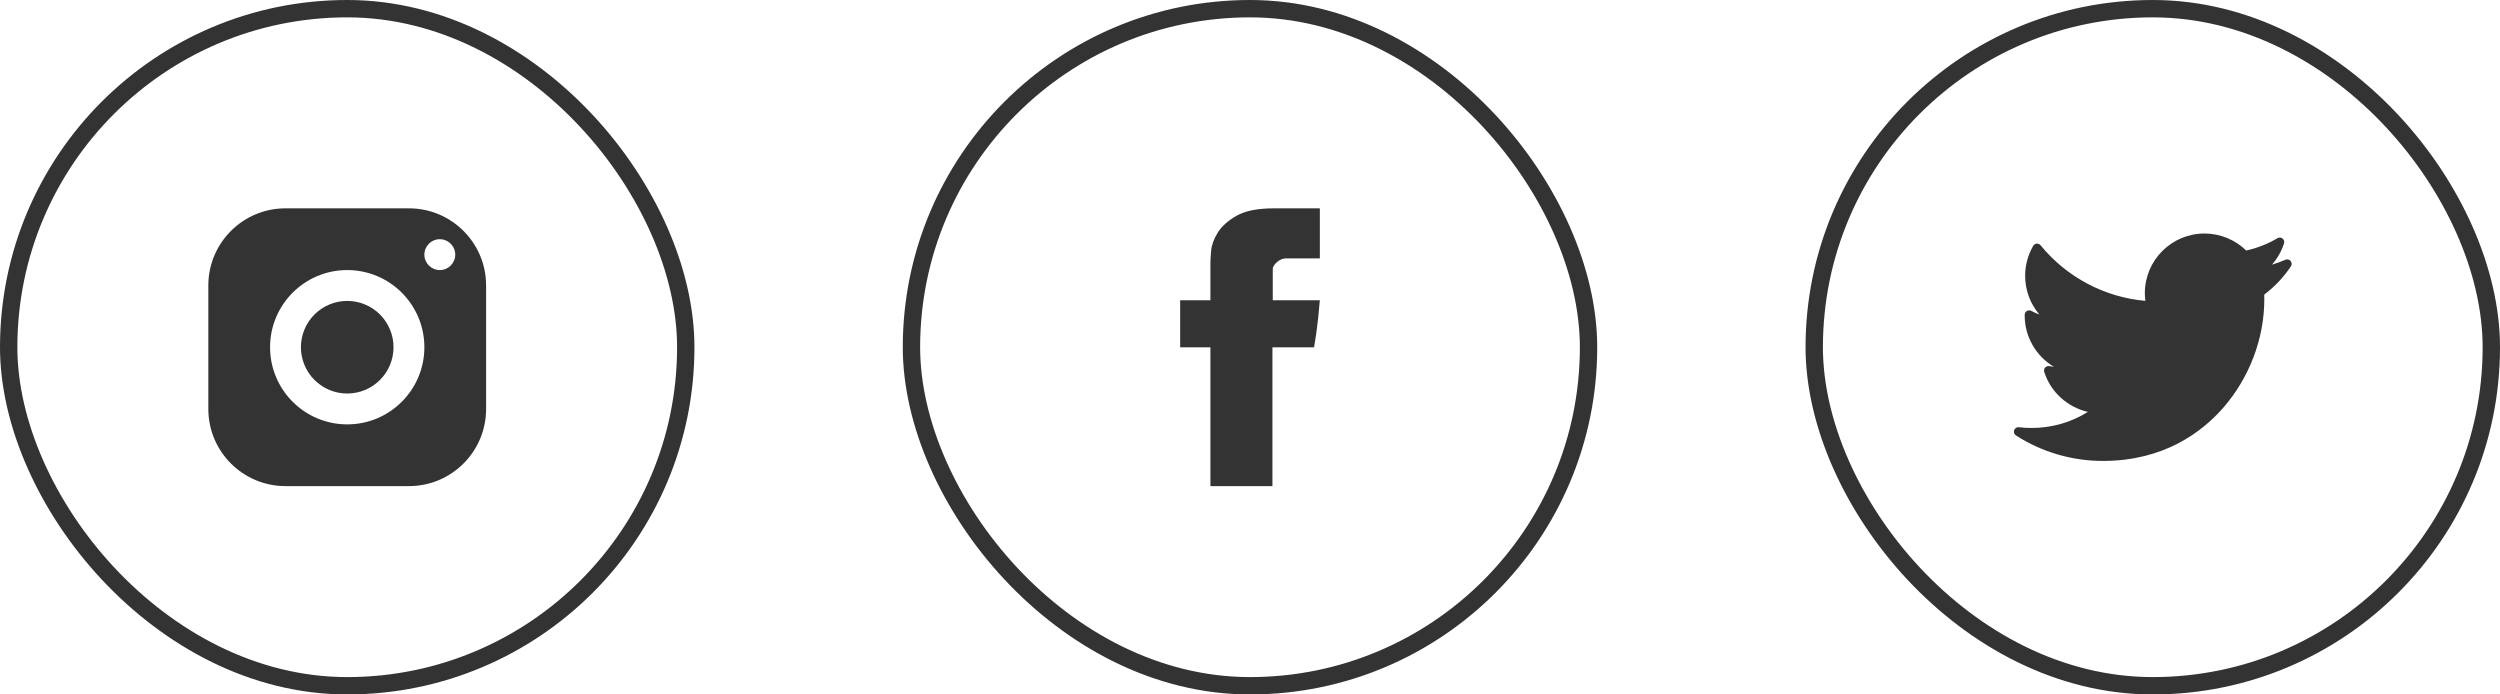 <svg width="144" height="40" viewBox="0 0 144 40" fill="none" xmlns="http://www.w3.org/2000/svg">
<rect x="0.5" y="0.5" width="39" height="39" rx="19.5" stroke="#333333"/>
<path d="M16.444 12C13.99 12 12 13.99 12 16.444V23.556C12 26.01 13.99 28 16.444 28H23.556C26.01 28 28 26.01 28 23.556V16.444C28 13.99 26.01 12 23.556 12H16.444ZM25.333 13.778C25.824 13.778 26.222 14.176 26.222 14.667C26.222 15.157 25.824 15.556 25.333 15.556C24.843 15.556 24.444 15.157 24.444 14.667C24.444 14.176 24.843 13.778 25.333 13.778ZM20 15.556C22.454 15.556 24.444 17.546 24.444 20C24.444 22.454 22.454 24.444 20 24.444C17.546 24.444 15.556 22.454 15.556 20C15.556 17.546 17.546 15.556 20 15.556ZM20 17.333C19.293 17.333 18.614 17.614 18.114 18.114C17.614 18.614 17.333 19.293 17.333 20C17.333 20.707 17.614 21.386 18.114 21.886C18.614 22.386 19.293 22.667 20 22.667C20.707 22.667 21.386 22.386 21.886 21.886C22.386 21.386 22.667 20.707 22.667 20C22.667 19.293 22.386 18.614 21.886 18.114C21.386 17.614 20.707 17.333 20 17.333Z" fill="#333333"/>
<rect x="52.5" y="0.5" width="39" height="39" rx="19.5" stroke="#333333"/>
<path d="M69.72 15.088C69.72 14.988 69.734 14.773 69.761 14.443C69.791 14.113 69.916 13.767 70.139 13.404C70.361 13.042 70.721 12.717 71.221 12.43C71.719 12.144 72.438 12 73.377 12H76.023V14.883H74.086C73.894 14.883 73.715 14.955 73.554 15.097C73.394 15.239 73.311 15.374 73.311 15.5V17.294H76.022C75.994 17.645 75.963 17.986 75.927 18.316L75.82 19.187C75.776 19.482 75.733 19.755 75.69 20.006H73.292V28H69.72V20.005H67.977V17.294H69.72V15.088Z" fill="#333333"/>
<rect x="104.5" y="0.5" width="39" height="39" rx="19.5" stroke="#333333"/>
<g clip-path="url(#clip0_5439_173193)">
<path d="M131.637 14.962C131.386 15.073 131.128 15.168 130.864 15.244C131.176 14.89 131.415 14.474 131.56 14.019C131.593 13.917 131.559 13.805 131.475 13.739C131.391 13.672 131.275 13.664 131.183 13.719C130.622 14.051 130.017 14.29 129.382 14.43C128.743 13.806 127.876 13.45 126.978 13.45C125.084 13.45 123.543 14.991 123.543 16.885C123.543 17.034 123.553 17.182 123.572 17.329C121.221 17.122 119.037 15.967 117.536 14.127C117.483 14.061 117.4 14.026 117.316 14.033C117.232 14.039 117.156 14.087 117.113 14.16C116.809 14.682 116.648 15.279 116.648 15.887C116.648 16.715 116.943 17.5 117.465 18.113C117.307 18.058 117.153 17.99 117.006 17.908C116.927 17.864 116.83 17.865 116.752 17.91C116.674 17.955 116.624 18.037 116.622 18.128C116.622 18.143 116.622 18.158 116.622 18.174C116.622 19.409 117.287 20.521 118.303 21.127C118.216 21.119 118.129 21.106 118.042 21.089C117.953 21.072 117.861 21.104 117.8 21.172C117.74 21.24 117.72 21.335 117.748 21.422C118.124 22.596 119.093 23.46 120.264 23.724C119.293 24.332 118.182 24.651 117.016 24.651C116.773 24.651 116.528 24.637 116.288 24.608C116.169 24.594 116.056 24.664 116.015 24.777C115.975 24.891 116.018 25.017 116.119 25.082C117.617 26.042 119.349 26.55 121.128 26.55C124.625 26.55 126.812 24.901 128.032 23.517C129.552 21.793 130.424 19.509 130.424 17.253C130.424 17.159 130.423 17.064 130.42 16.969C131.02 16.517 131.536 15.97 131.957 15.341C132.02 15.246 132.013 15.12 131.939 15.032C131.866 14.944 131.743 14.915 131.637 14.962Z" fill="#333333"/>
</g>
<defs>
<clipPath id="clip0_5439_173193">
<rect width="16" height="16" fill="white" transform="translate(116 12)"/>
</clipPath>
</defs>
</svg>

